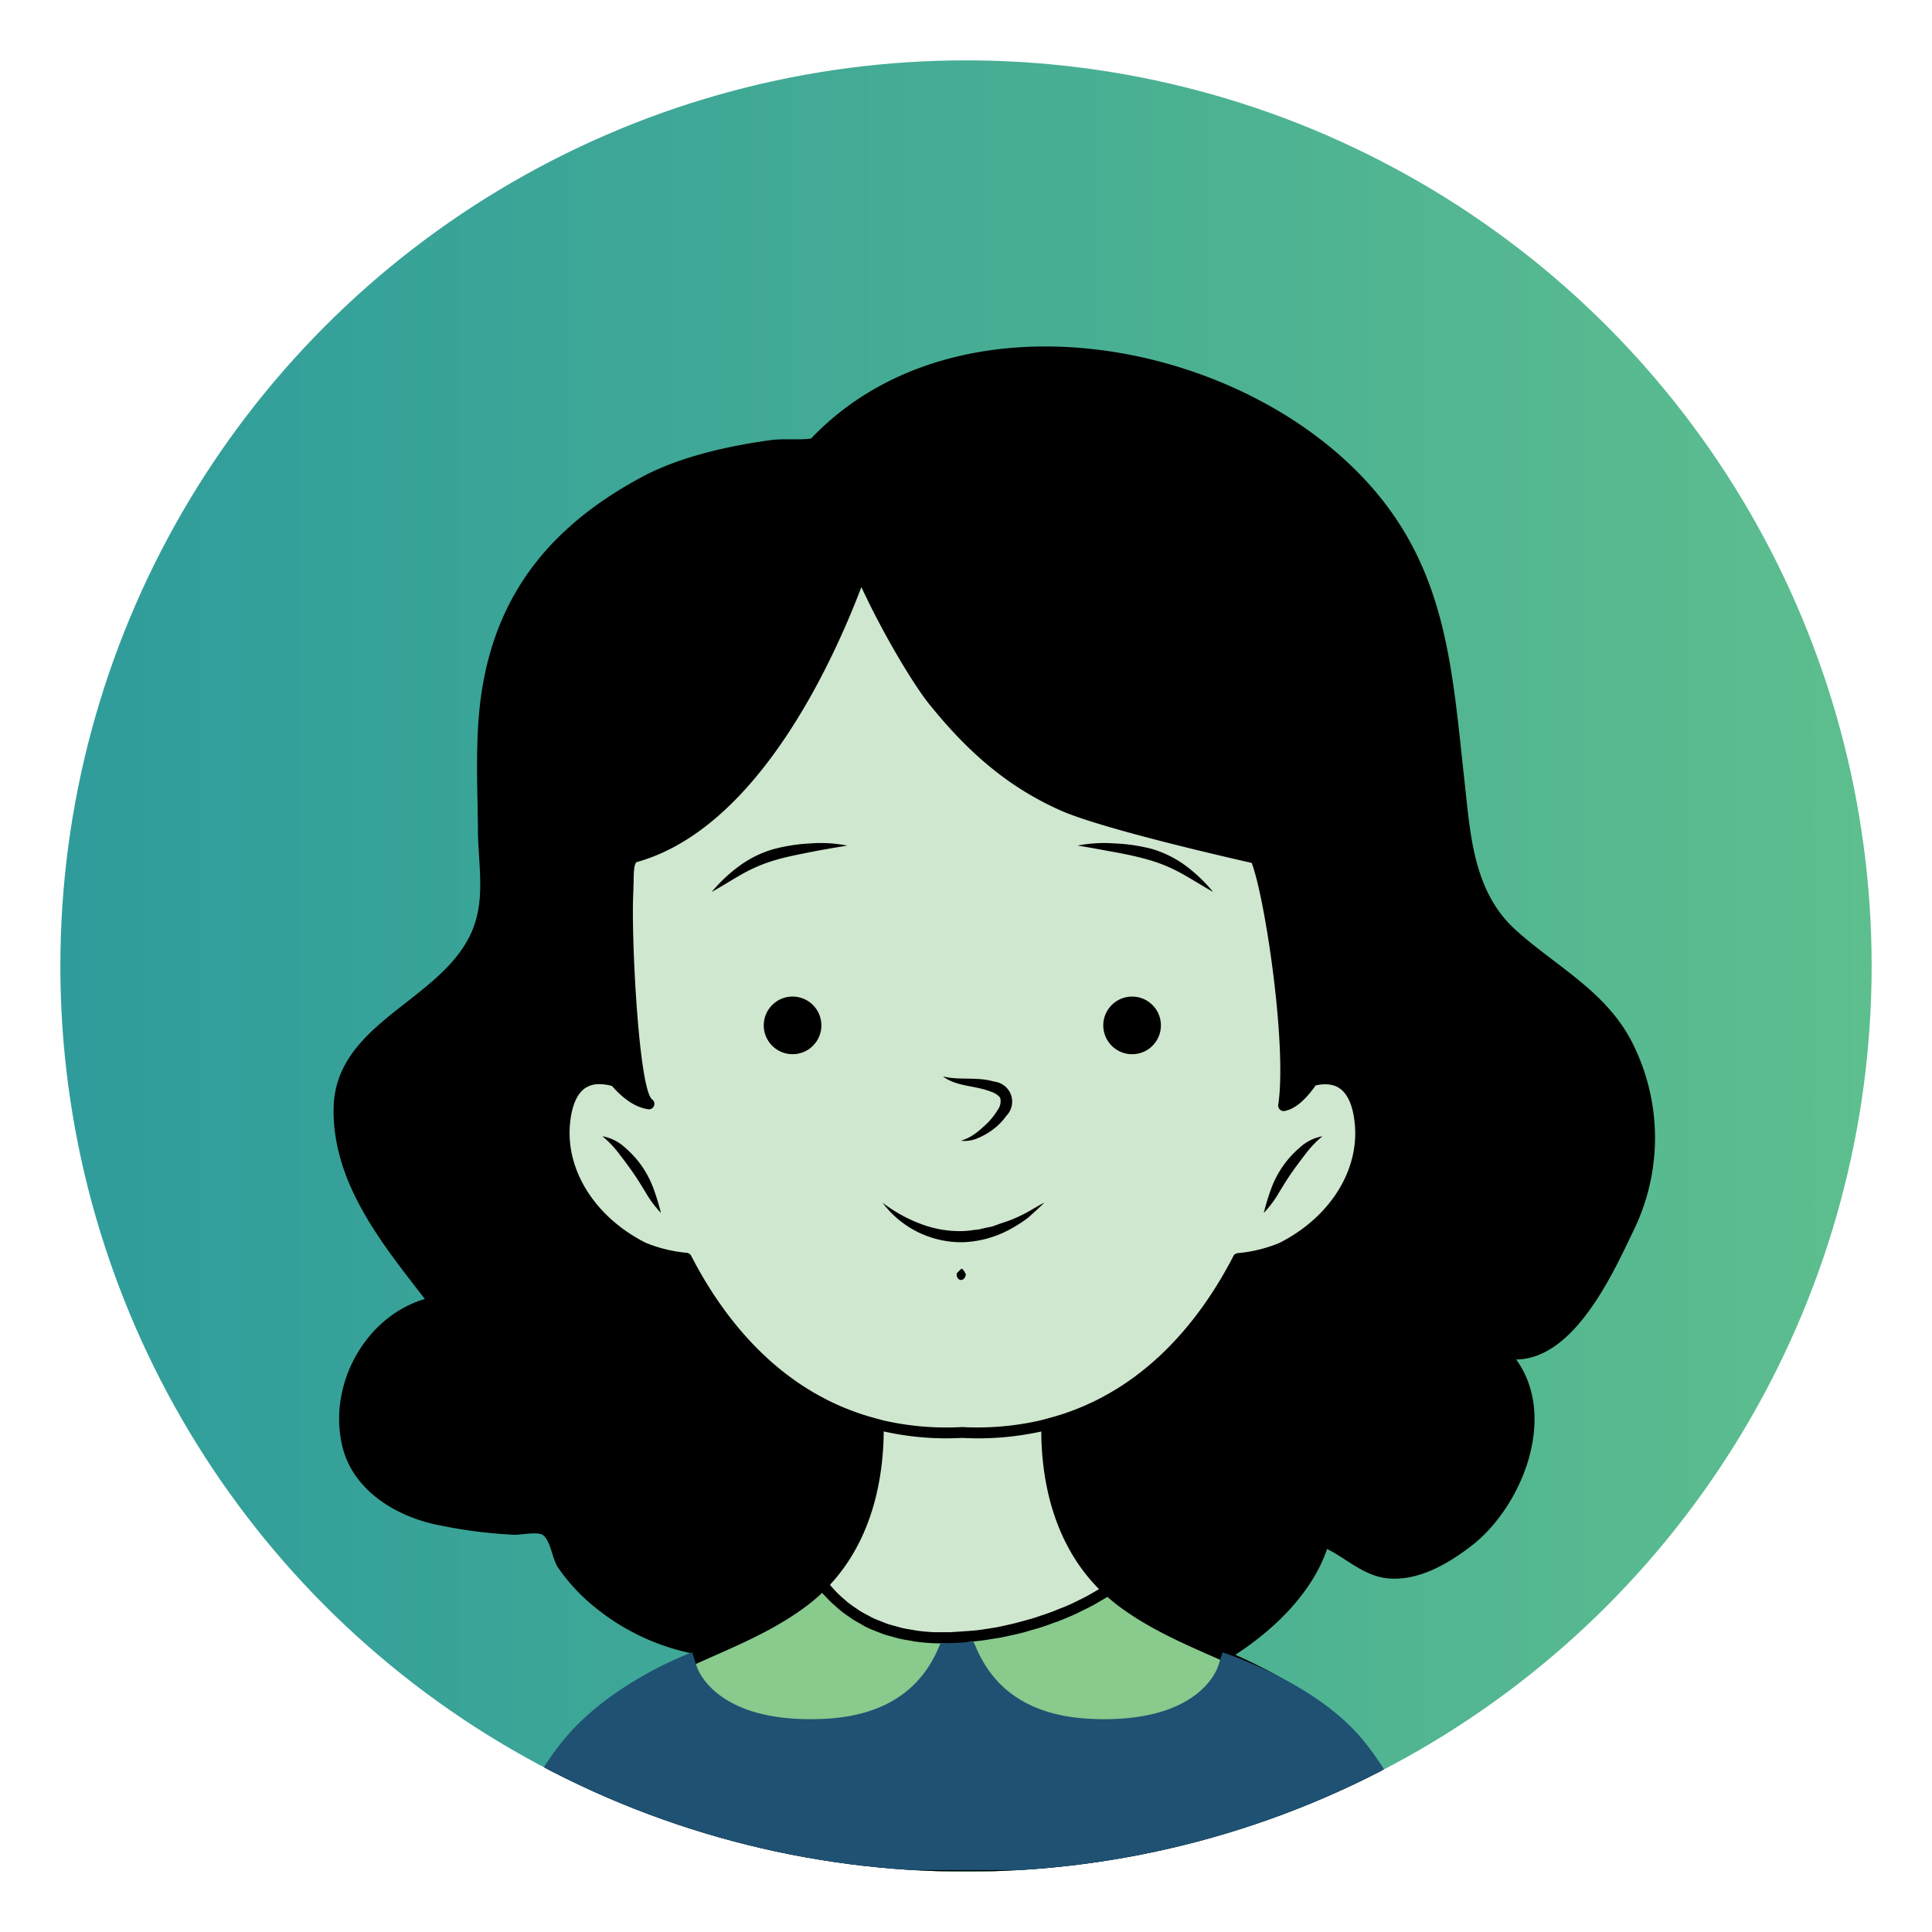<svg viewBox="0 0 453.54 453.54" xmlns="http://www.w3.org/2000/svg" xmlns:xlink="http://www.w3.org/1999/xlink"><linearGradient id="a" gradientUnits="userSpaceOnUse" x1="14.17" x2="439.37" y1="226.77" y2="226.77"><stop offset="0" stop-color="#2f9c9b"/><stop offset="1" stop-color="#5dbe8e"/></linearGradient><clipPath id="b"><circle cx="226.77" cy="226.77" r="212.6"/></clipPath><circle cx="226.77" cy="226.77" fill="url(#a)" r="212.6"/><g clip-path="url(#b)"><path d="m342.27 233.52c0-56.61-49.81-102.52-111.27-102.52s-111.25 45.89-111.25 102.5c0 48.75 36.94 89.55 86.44 99.94a68.53 68.53 0 0 1 -5.19 27.56c-10 23.77-44 29.4-44 29.4 12.19 30.63 71.56 31.88 71.56 31.88s75-27.5 63.75-31.87-33.75-15.62-42.5-30.62c-3.69-6.33-4.71-15.76-4.66-24.57 54.75-6.4 97.12-49.49 97.12-101.7z" fill="#cfe7ce"/><path d="m162.79 389.77s26.25-11 30-17.19c0 0 9.48 13.54 31.56 11.67s35-10.62 35-10.62 20.42 14.58 28.44 15.31v22.06h-126.25s1.41-21.07 1.25-21.23z" fill="#89ca8d"/><path d="m382.95 244.33c-6.11-11.68-17.65-17.49-27-25.89-10.06-9-10.76-22.35-12.14-34.91-3-27.08-4.15-50.75-24-71.57-31.4-33-95.95-44.2-129.42-9-3.07.39-6.44-.06-9.46.36-10 1.36-21.41 3.91-30.28 8.67-20.44 11-33.51 26.22-37.39 49.25-1.86 11-1.15 22.65-1.06 33.8.07 8.16 1.9 16.25-1.6 24-7.33 16.15-32.05 21.05-32.29 41.3-.2 17.52 11.53 31.81 21.43 44.6-13.7 4-22.8 19.75-19.42 34.4 2.5 10.84 13.25 17 23.27 18.81a112.87 112.87 0 0 0 17.28 2.15c1.34 0 5.33-.75 6.5 0 1.82 1.2 2.29 5.55 3.49 7.48a43.75 43.75 0 0 0 9.08 9.75 52.9 52.9 0 0 0 22.59 10.63l-1.41.64c-15.92 7.29-32.5 17-44.82 48.72l-.69 1.76h220.64l-.69-1.76c-12.3-31.64-28.56-41.35-45.56-49.06 9.82-6.37 18.22-15.06 21.53-24.83 4.46 2.16 8.52 6.24 14 6.86 7.22.82 14.23-3.28 19.74-7.48 11.91-9.09 20.53-30.21 10.66-43.87 13.9-.13 23-20.83 27.81-30.82a49.44 49.44 0 0 0 -.79-43.99zm-96.25 145.95-.34.4c-.13.15 1.19 4.76.91 5s-1.55 1.44-1.85 1.7-4.83 4.34-5.18 4.55-.78.48-1.18.72-6.84 3.09-7.3 3.24-.79.25-1.19.36-2.24.55-2.65.63-3.75.5-4.28.53-11.39-1.65-11.69-1.72c-1-.24-1.92-.52-2.89-.85s-1.89-.69-2.86-1.09l-.91-.4c-.71-.31-1.43-.62-2.15-1-.12-.06-2.24.09-2.37 0-.92-.45-1.84-.94-2.76-1.46l-.43-.24q-1.36-.78-2.68-1.65l-.41-.28c-.88-.59-1.74-1.21-2.57-1.86l-.34-.28c-.84-.67-1.66-1.37-2.43-2.11-.07-.07 1.86-3.75 1.79-3.82a31.27 31.27 0 0 1 -2.26-2.4 25.65 25.65 0 0 1 -1.9-2.59l-.09-.14c.5 0 1-.11 1.5-.16.67-.06 1.34-.13 2-.21.89-.11 1.78-.25 2.67-.39.66-.11 1.31-.21 2-.33.92-.17 1.83-.38 2.74-.58.62-.14 1.25-.27 1.87-.43 1-.24 1.93-.53 2.89-.81.55-.16 1.1-.3 1.64-.47 1.19-.38 2.36-.79 3.53-1.23l.88-.31q2.16-.83 4.22-1.78c.42-.19.81-.41 1.23-.61.94-.46 1.88-.91 2.79-1.4.51-.28 1-.57 1.48-.86s1.26-.7 1.85-1.08c.91.81 1.78 1.52 2.64 2.17 6.9 5.14 14.43 8.46 21.72 11.68l2.66 1.18zm-123.58.45 3.88-1.73.53-.24c7.29-3.22 14.82-6.54 21.72-11.68a39.81 39.81 0 0 0 3.73-3.15c.28.32.59.6.88.91s.79.84 1.2 1.24 1 .89 1.47 1.32.84.73 1.28 1.07 1.07.77 1.61 1.14.89.62 1.36.9 1.17.65 1.76 1 .94.51 1.43.74 1.28.54 1.94.79c.5.19 1 .41 1.49.58.7.24 1.44.43 2.17.63.5.14 1 .29 1.49.41.83.19 1.69.33 2.56.47.45.07.88.18 1.34.24q2 .27 4.14.38c.91 0 1.86.07 2.84.06-.2.44-.39.87-.6 1.29-.31.62-.62 1.24-1 1.83s-.83 1.36-1.27 2c-.31.46-.62.93-1 1.37l-.16.23c-.47.62-1 1.18-1.49 1.75s-.82.93-1.26 1.36-1.14 1-1.73 1.5-.91.78-1.4 1.13c-.64.46-1.32.85-2 1.25-.5.3-1 .62-1.5.88-.74.38-1.54.69-2.32 1-.52.21-1 .45-1.55.63-.91.31-1.87.54-2.83.77-.47.12-.92.27-1.41.37a39.65 39.65 0 0 1 -4.6.65c-.8.07-1.61.11-2.45.14h-.92c-.54 0-1.08 0-1.62 0h-1.18-1.43l-1.3-.1-1.35-.11-1.34-.16-1.31-.17-1.33-.23-1.29-.23c-.44-.09-.88-.2-1.31-.3s-.84-.19-1.25-.29-.85-.24-1.27-.36-.81-.23-1.2-.36-.8-.29-1.2-.43-.77-.28-1.14-.43-.75-.33-1.11-.5-.72-.33-1.07-.51-.68-.38-1-.57-.66-.39-1-.59-.6-.43-.89-.64-.59-.44-.86-.68-.52-.47-.76-.72-.5-.5-.73-.76-.42-.52-.62-.79-.4-.56-.58-.85-.32-.57-.46-.87-.29-.62-.41-.94-.21-.62-.29-.95.01-.49-.04-.69zm93.55-16.9c-.54.31-1.07.62-1.62.91-.73.39-1.48.76-2.24 1.13-.56.27-1.11.55-1.68.8-.8.36-1.62.7-2.45 1-.56.23-1.11.47-1.68.68-.89.34-1.8.64-2.71.94-.53.18-1 .37-1.58.53-1.09.34-2.19.63-3.3.92-.37.1-.74.21-1.11.3q-2.23.54-4.48 1c-.36.06-.71.1-1.07.16-1.15.19-2.29.37-3.44.51-.54.06-1.08.09-1.62.14-.83.08-4.46.29-4.48.31h-.38c-1.25 0-2.47 0-3.62 0q-2-.1-3.88-.35c-.41-.05-.79-.15-1.19-.21-.83-.13-1.66-.26-2.45-.45-.46-.11-.89-.25-1.34-.37-.7-.19-1.4-.37-2.07-.6-.47-.16-.9-.35-1.36-.53-.62-.24-1.24-.47-1.84-.75s-.88-.46-1.32-.69-1.12-.58-1.65-.9-.84-.56-1.26-.84-1-.69-1.5-1.06-.79-.66-1.18-1-.93-.8-1.37-1.23-.74-.76-1.1-1.15-.58-.63-.86-1c10.41-11.23 12.54-26 12.61-36a67.34 67.34 0 0 0 14.55 1.62q1.92 0 3.88-.1a69.18 69.18 0 0 0 18.56-1.5c.05 10.25 2.29 25.65 13.56 37-.46.26-.89.53-1.34.79zm32.93-79.08c-7.68 14.93-20.9 31.81-42.48 37.91l-1.33.36c-.45.12-.88.25-1.33.36a66.32 66.32 0 0 1 -18.6 1.62 66.12 66.12 0 0 1 -18.46-1.55c-.46-.11-.89-.25-1.34-.36l-1.32-.36c-21.59-6.08-34.8-23-42.49-37.94a1.29 1.29 0 0 0 -1-.69 33.37 33.37 0 0 1 -9.72-2.38c-11.7-5.93-18.66-16.8-17.74-27.7.36-4.18 1.56-7.12 3.47-8.51a5.8 5.8 0 0 1 3.51-1 10.84 10.84 0 0 1 2.43.3 4.49 4.49 0 0 1 .48.15c2.87 3.25 5.64 5 8.46 5.44a1.28 1.28 0 0 0 1.38-.78 1.29 1.29 0 0 0 -.42-1.53c-3.16-2.35-5-38.78-4.42-48.83 0-.8.06-1.62.07-2.41 0-1.81.06-4.28.79-4.49 28-7.85 45.65-46.13 52.67-64.54 5.75 12.35 12.67 23.41 15.8 27.32 9.78 12.2 19.33 19.95 31 25.13 9.58 4.27 39.82 11.17 44.82 12.3 3.14 8.18 8.33 42.86 6.24 56.77a1.29 1.29 0 0 0 1.53 1.46c2.37-.47 4.75-2.44 7.26-6 2.39-.52 4.32-.26 5.74.78 1.91 1.39 3.11 4.33 3.46 8.51.93 10.9-6 21.77-17.74 27.7a33.37 33.37 0 0 1 -9.72 2.38 1.29 1.29 0 0 0 -1.01.59z"/><path d="m232.64 256.27c1.07.36 2.12 1.13 2.21 1.66a3.45 3.45 0 0 1 -.68 2.68 16.62 16.62 0 0 1 -2.25 2.91c-1.81 1.73-3.76 3.55-6.36 4.26a7.61 7.61 0 0 0 4.08-.64 16.25 16.25 0 0 0 3.62-2.11 14.52 14.52 0 0 0 3-3.11 4.73 4.73 0 0 0 -2.81-8 17.32 17.32 0 0 0 -4.19-.64c-2.72-.18-5.3.1-7.91-.61 2.2 1.72 5.14 2.08 7.67 2.61a22.26 22.26 0 0 1 3.62.99z"/><path d="m190.14 198a41.38 41.38 0 0 0 -8.71 1.38 25.55 25.55 0 0 0 -8 4 36.31 36.31 0 0 0 -6.35 6c2.56-1.42 5-3 7.43-4.35a36.56 36.56 0 0 1 7.65-3.17c2.65-.77 5.45-1.3 8.24-1.86s5.6-1 8.49-1.5a32.53 32.53 0 0 0 -8.75-.5z"/><path d="m235.83 286.9c-.81.27-1.61.55-2.4.85s-1.64.38-2.45.58l-1.22.29-1.24.13a19.74 19.74 0 0 1 -2.52.25 25.59 25.59 0 0 1 -9.83-1.68 34.89 34.89 0 0 1 -9-5 23.06 23.06 0 0 0 18.92 9.29 24.85 24.85 0 0 0 10.57-2.79 35 35 0 0 0 4.58-2.87c1.35-1.19 2.68-2.38 3.92-3.63-1.61.8-3.06 1.77-4.61 2.57s-3.09 1.49-4.72 2.01z"/><path d="m225.81 297.86c-.27 0-.36.25-1.17 1a1.35 1.35 0 0 0 .2 1.19 1 1 0 0 0 .68.43c.48 0 1-.24 1.23-1.31-.52-1.01-.75-1.25-.94-1.31z"/><circle cx="186.1" cy="240.71" r="6.77" transform="matrix(.707 -.707 .707 .707 -115.7 202.1)"/><path d="m278.42 203.29a25.55 25.55 0 0 0 -8-4 41.39 41.39 0 0 0 -8.72-1.29 32.54 32.54 0 0 0 -8.74.5c2.88.45 5.69 1 8.49 1.5s5.59 1.09 8.24 1.86a36.56 36.56 0 0 1 7.65 3.17c2.46 1.35 4.88 2.92 7.43 4.35a36.3 36.3 0 0 0 -6.35-6.09z"/><path d="m150.75 273.85a23.53 23.53 0 0 0 -4-4.43 10.53 10.53 0 0 0 -5.34-2.68 24.32 24.32 0 0 1 3.91 4.09c1.14 1.47 2.27 3 3.31 4.49s2 3.07 3 4.71a24.66 24.66 0 0 0 3.52 4.7 51.77 51.77 0 0 0 -1.7-5.59 23.31 23.31 0 0 0 -2.7-5.29z"/><circle cx="265.81" cy="240.71" r="6.77" transform="matrix(.707 -.707 .707 .707 -92.35 258.46)"/><path d="m306.53 270.83a24.3 24.3 0 0 1 3.91-4.09 10.53 10.53 0 0 0 -5.34 2.68 23 23 0 0 0 -6.72 9.72 51.77 51.77 0 0 0 -1.7 5.59 24.66 24.66 0 0 0 3.52-4.7c1-1.63 1.94-3.2 3-4.71s2.19-3.01 3.33-4.49z"/><path d="m320 408.52c-11.27-13.75-33-20.62-33-20.62l-1 3.1s-3.75 13.75-30 12.5c-19.75-.94-25.21-12.49-27.45-18.15a66.56 66.56 0 0 1 -7.77.4c-2.34 5.79-8 16.84-27.29 17.75-26.25 1.25-30-12.5-30-12.5l-1-3.12s-19 6.88-30.23 20.63c-10.49 12.85-16.26 30.49-16.26 30.49h220.23s-5.75-17.64-16.23-30.48z" fill="#1f5173"/></g></svg>
